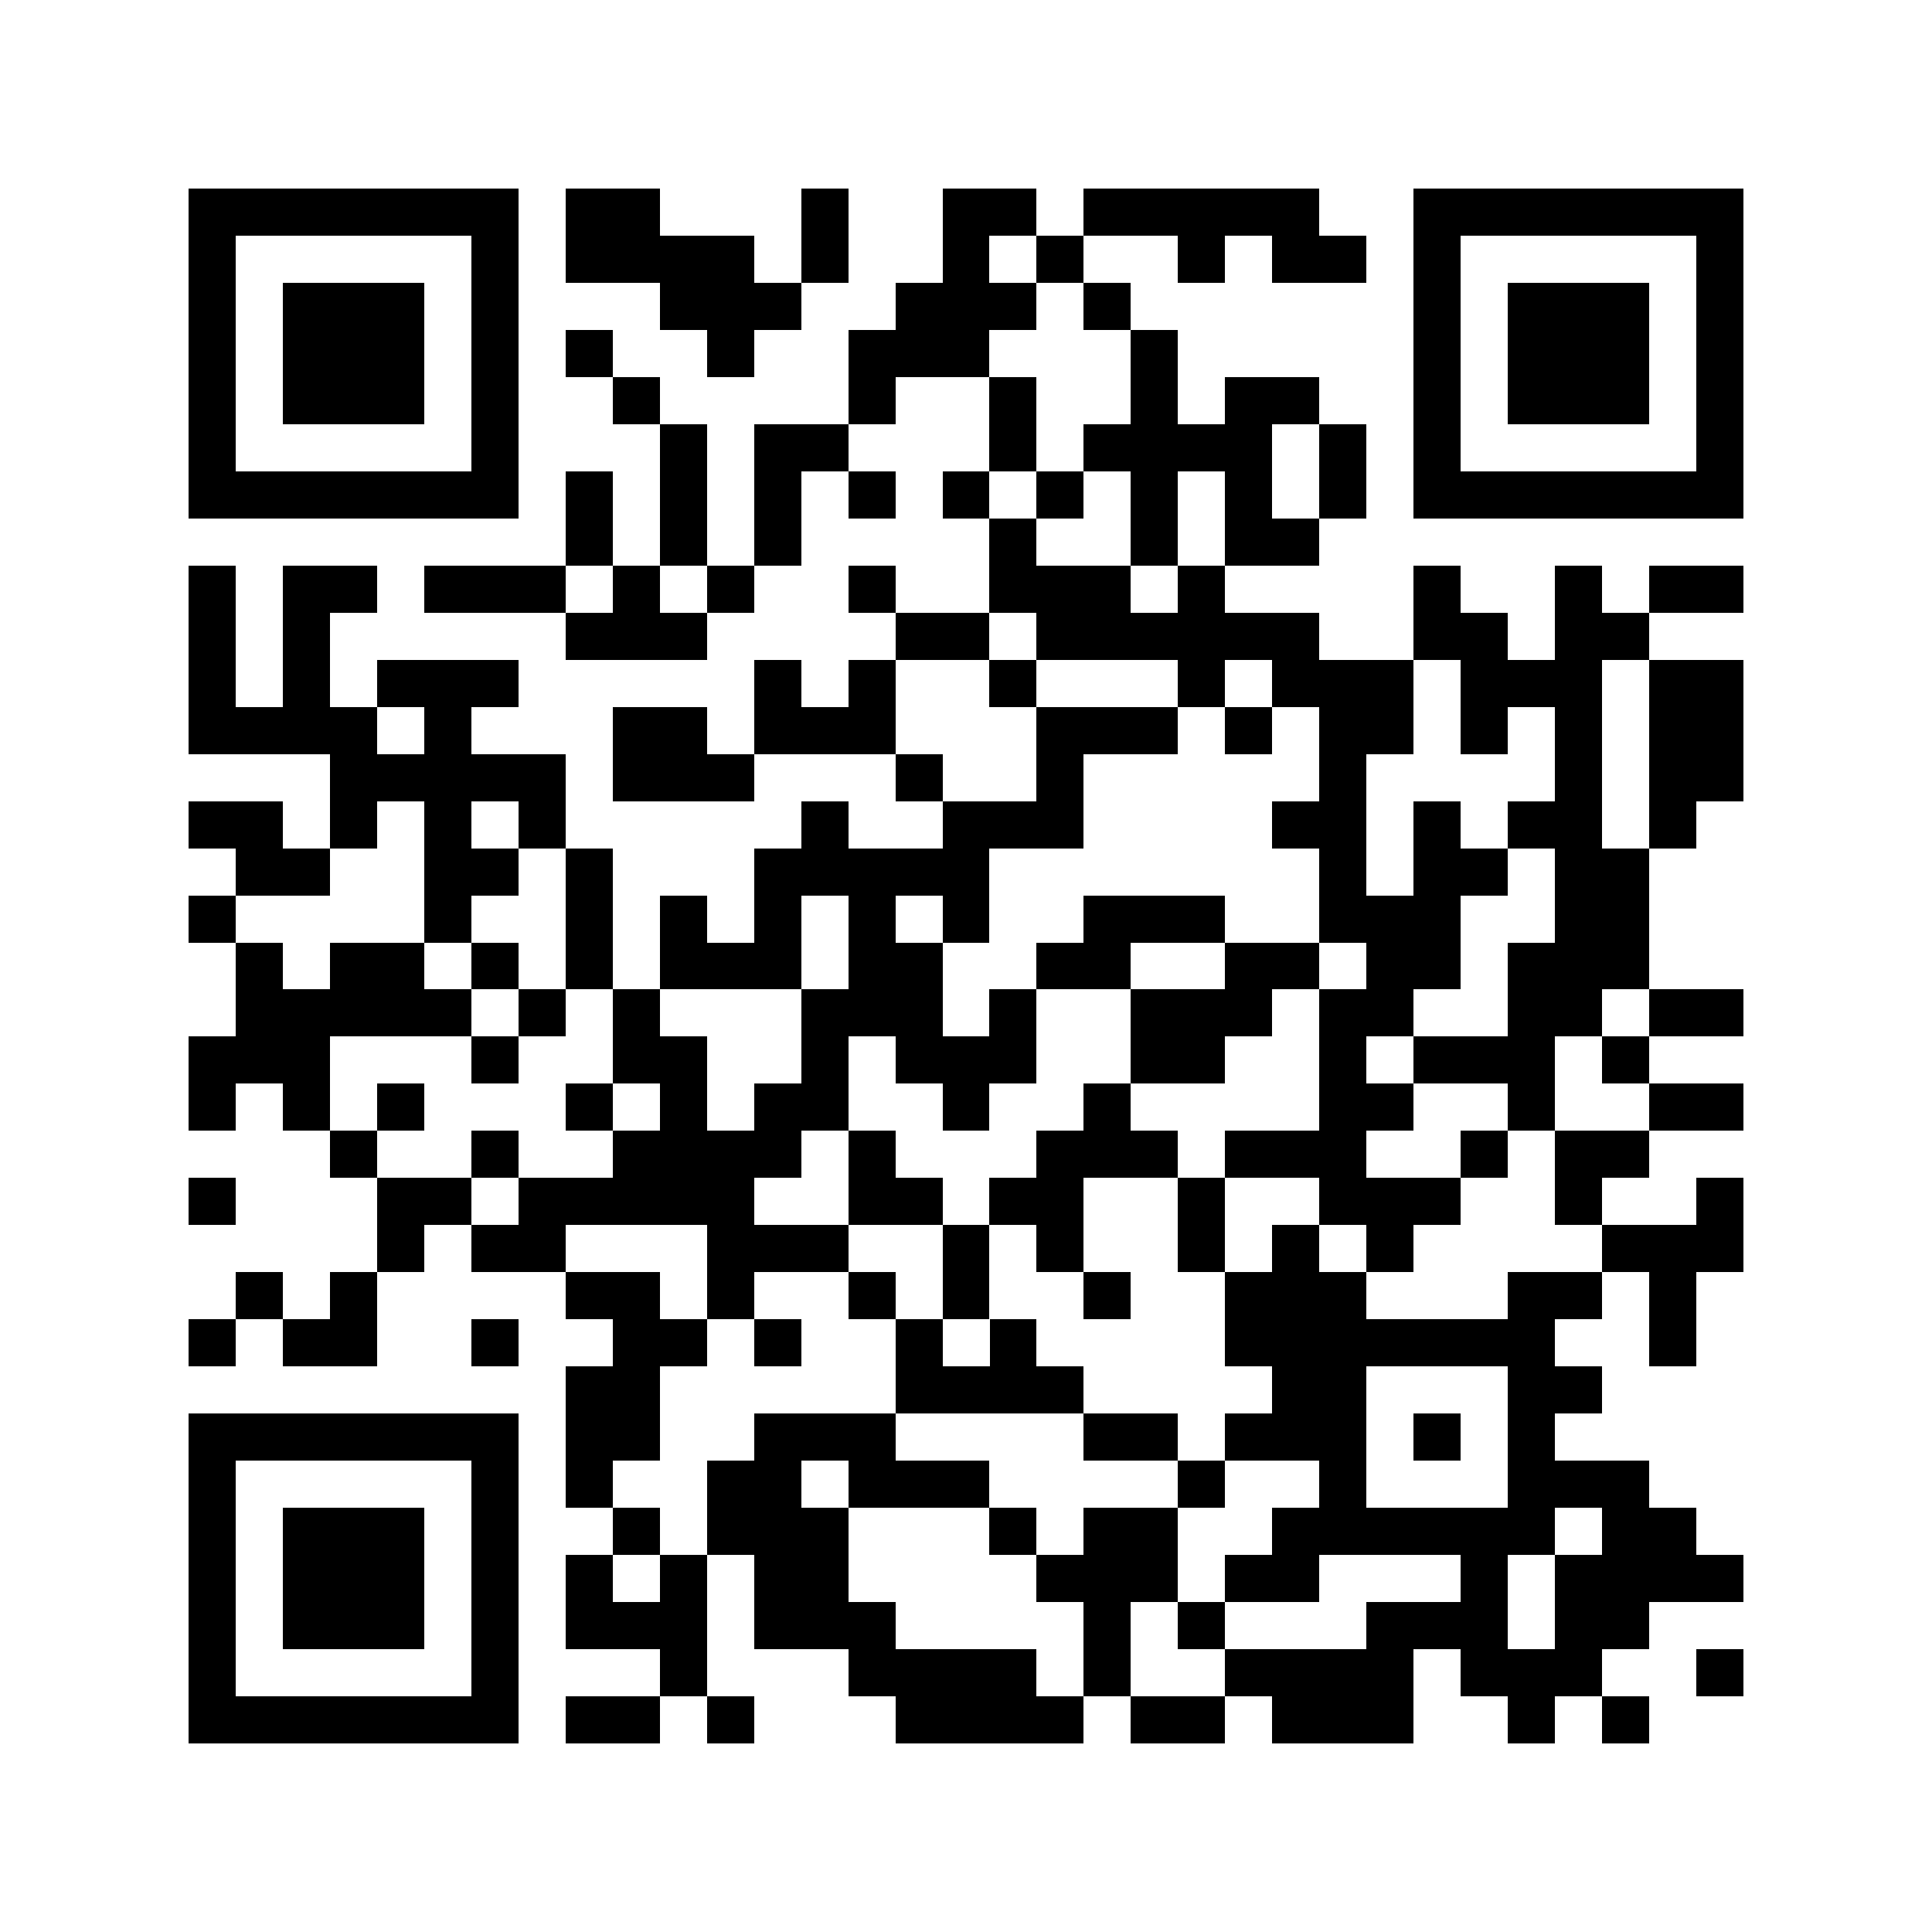 <?xml version="1.0" encoding="utf-8"?><!DOCTYPE svg PUBLIC "-//W3C//DTD SVG 1.1//EN" "http://www.w3.org/Graphics/SVG/1.1/DTD/svg11.dtd"><svg xmlns="http://www.w3.org/2000/svg" viewBox="0 0 41 41" shape-rendering="crispEdges"><path fill="#ffffff" d="M0 0h41v41H0z"/><path stroke="#000000" d="M4 4.5h7m1 0h2m3 0h1m2 0h2m1 0h5m2 0h7M4 5.5h1m5 0h1m1 0h4m1 0h1m2 0h1m1 0h1m2 0h1m1 0h2m1 0h1m5 0h1M4 6.5h1m1 0h3m1 0h1m3 0h3m2 0h3m1 0h1m6 0h1m1 0h3m1 0h1M4 7.5h1m1 0h3m1 0h1m1 0h1m2 0h1m2 0h3m3 0h1m5 0h1m1 0h3m1 0h1M4 8.5h1m1 0h3m1 0h1m2 0h1m4 0h1m2 0h1m2 0h1m1 0h2m2 0h1m1 0h3m1 0h1M4 9.5h1m5 0h1m3 0h1m1 0h2m3 0h1m1 0h4m1 0h1m1 0h1m5 0h1M4 10.5h7m1 0h1m1 0h1m1 0h1m1 0h1m1 0h1m1 0h1m1 0h1m1 0h1m1 0h1m1 0h7M12 11.5h1m1 0h1m1 0h1m4 0h1m2 0h1m1 0h2M4 12.5h1m1 0h2m1 0h3m1 0h1m1 0h1m2 0h1m2 0h3m1 0h1m4 0h1m2 0h1m1 0h2M4 13.5h1m1 0h1m5 0h3m4 0h2m1 0h6m2 0h2m1 0h2M4 14.5h1m1 0h1m1 0h3m5 0h1m1 0h1m2 0h1m3 0h1m1 0h3m1 0h3m1 0h2M4 15.5h4m1 0h1m3 0h2m1 0h3m3 0h3m1 0h1m1 0h2m1 0h1m1 0h1m1 0h2M7 16.5h5m1 0h3m3 0h1m2 0h1m5 0h1m4 0h1m1 0h2M4 17.5h2m1 0h1m1 0h1m1 0h1m5 0h1m2 0h3m4 0h2m1 0h1m1 0h2m1 0h1M5 18.5h2m2 0h2m1 0h1m3 0h5m7 0h1m1 0h2m1 0h2M4 19.5h1m4 0h1m2 0h1m1 0h1m1 0h1m1 0h1m1 0h1m2 0h3m2 0h3m2 0h2M5 20.5h1m1 0h2m1 0h1m1 0h1m1 0h3m1 0h2m2 0h2m2 0h2m1 0h2m1 0h3M5 21.5h5m1 0h1m1 0h1m3 0h3m1 0h1m2 0h3m1 0h2m2 0h2m1 0h2M4 22.5h3m3 0h1m2 0h2m2 0h1m1 0h3m2 0h2m2 0h1m1 0h3m1 0h1M4 23.5h1m1 0h1m1 0h1m3 0h1m1 0h1m1 0h2m2 0h1m2 0h1m4 0h2m2 0h1m2 0h2M7 24.5h1m2 0h1m2 0h4m1 0h1m3 0h3m1 0h3m2 0h1m1 0h2M4 25.5h1m3 0h2m1 0h5m2 0h2m1 0h2m2 0h1m2 0h3m2 0h1m2 0h1M8 26.5h1m1 0h2m3 0h3m2 0h1m1 0h1m2 0h1m1 0h1m1 0h1m4 0h3M5 27.5h1m1 0h1m4 0h2m1 0h1m2 0h1m1 0h1m2 0h1m2 0h3m3 0h2m1 0h1M4 28.5h1m1 0h2m2 0h1m2 0h2m1 0h1m2 0h1m1 0h1m4 0h7m2 0h1M12 29.5h2m5 0h4m4 0h2m3 0h2M4 30.5h7m1 0h2m2 0h3m4 0h2m1 0h3m1 0h1m1 0h1M4 31.5h1m5 0h1m1 0h1m2 0h2m1 0h3m4 0h1m2 0h1m3 0h3M4 32.5h1m1 0h3m1 0h1m2 0h1m1 0h3m3 0h1m1 0h2m2 0h6m1 0h2M4 33.5h1m1 0h3m1 0h1m1 0h1m1 0h1m1 0h2m4 0h3m1 0h2m3 0h1m1 0h4M4 34.5h1m1 0h3m1 0h1m1 0h3m1 0h3m4 0h1m1 0h1m3 0h3m1 0h2M4 35.5h1m5 0h1m3 0h1m3 0h4m1 0h1m2 0h4m1 0h3m2 0h1M4 36.5h7m1 0h2m1 0h1m3 0h4m1 0h2m1 0h3m2 0h1m1 0h1"/></svg>
